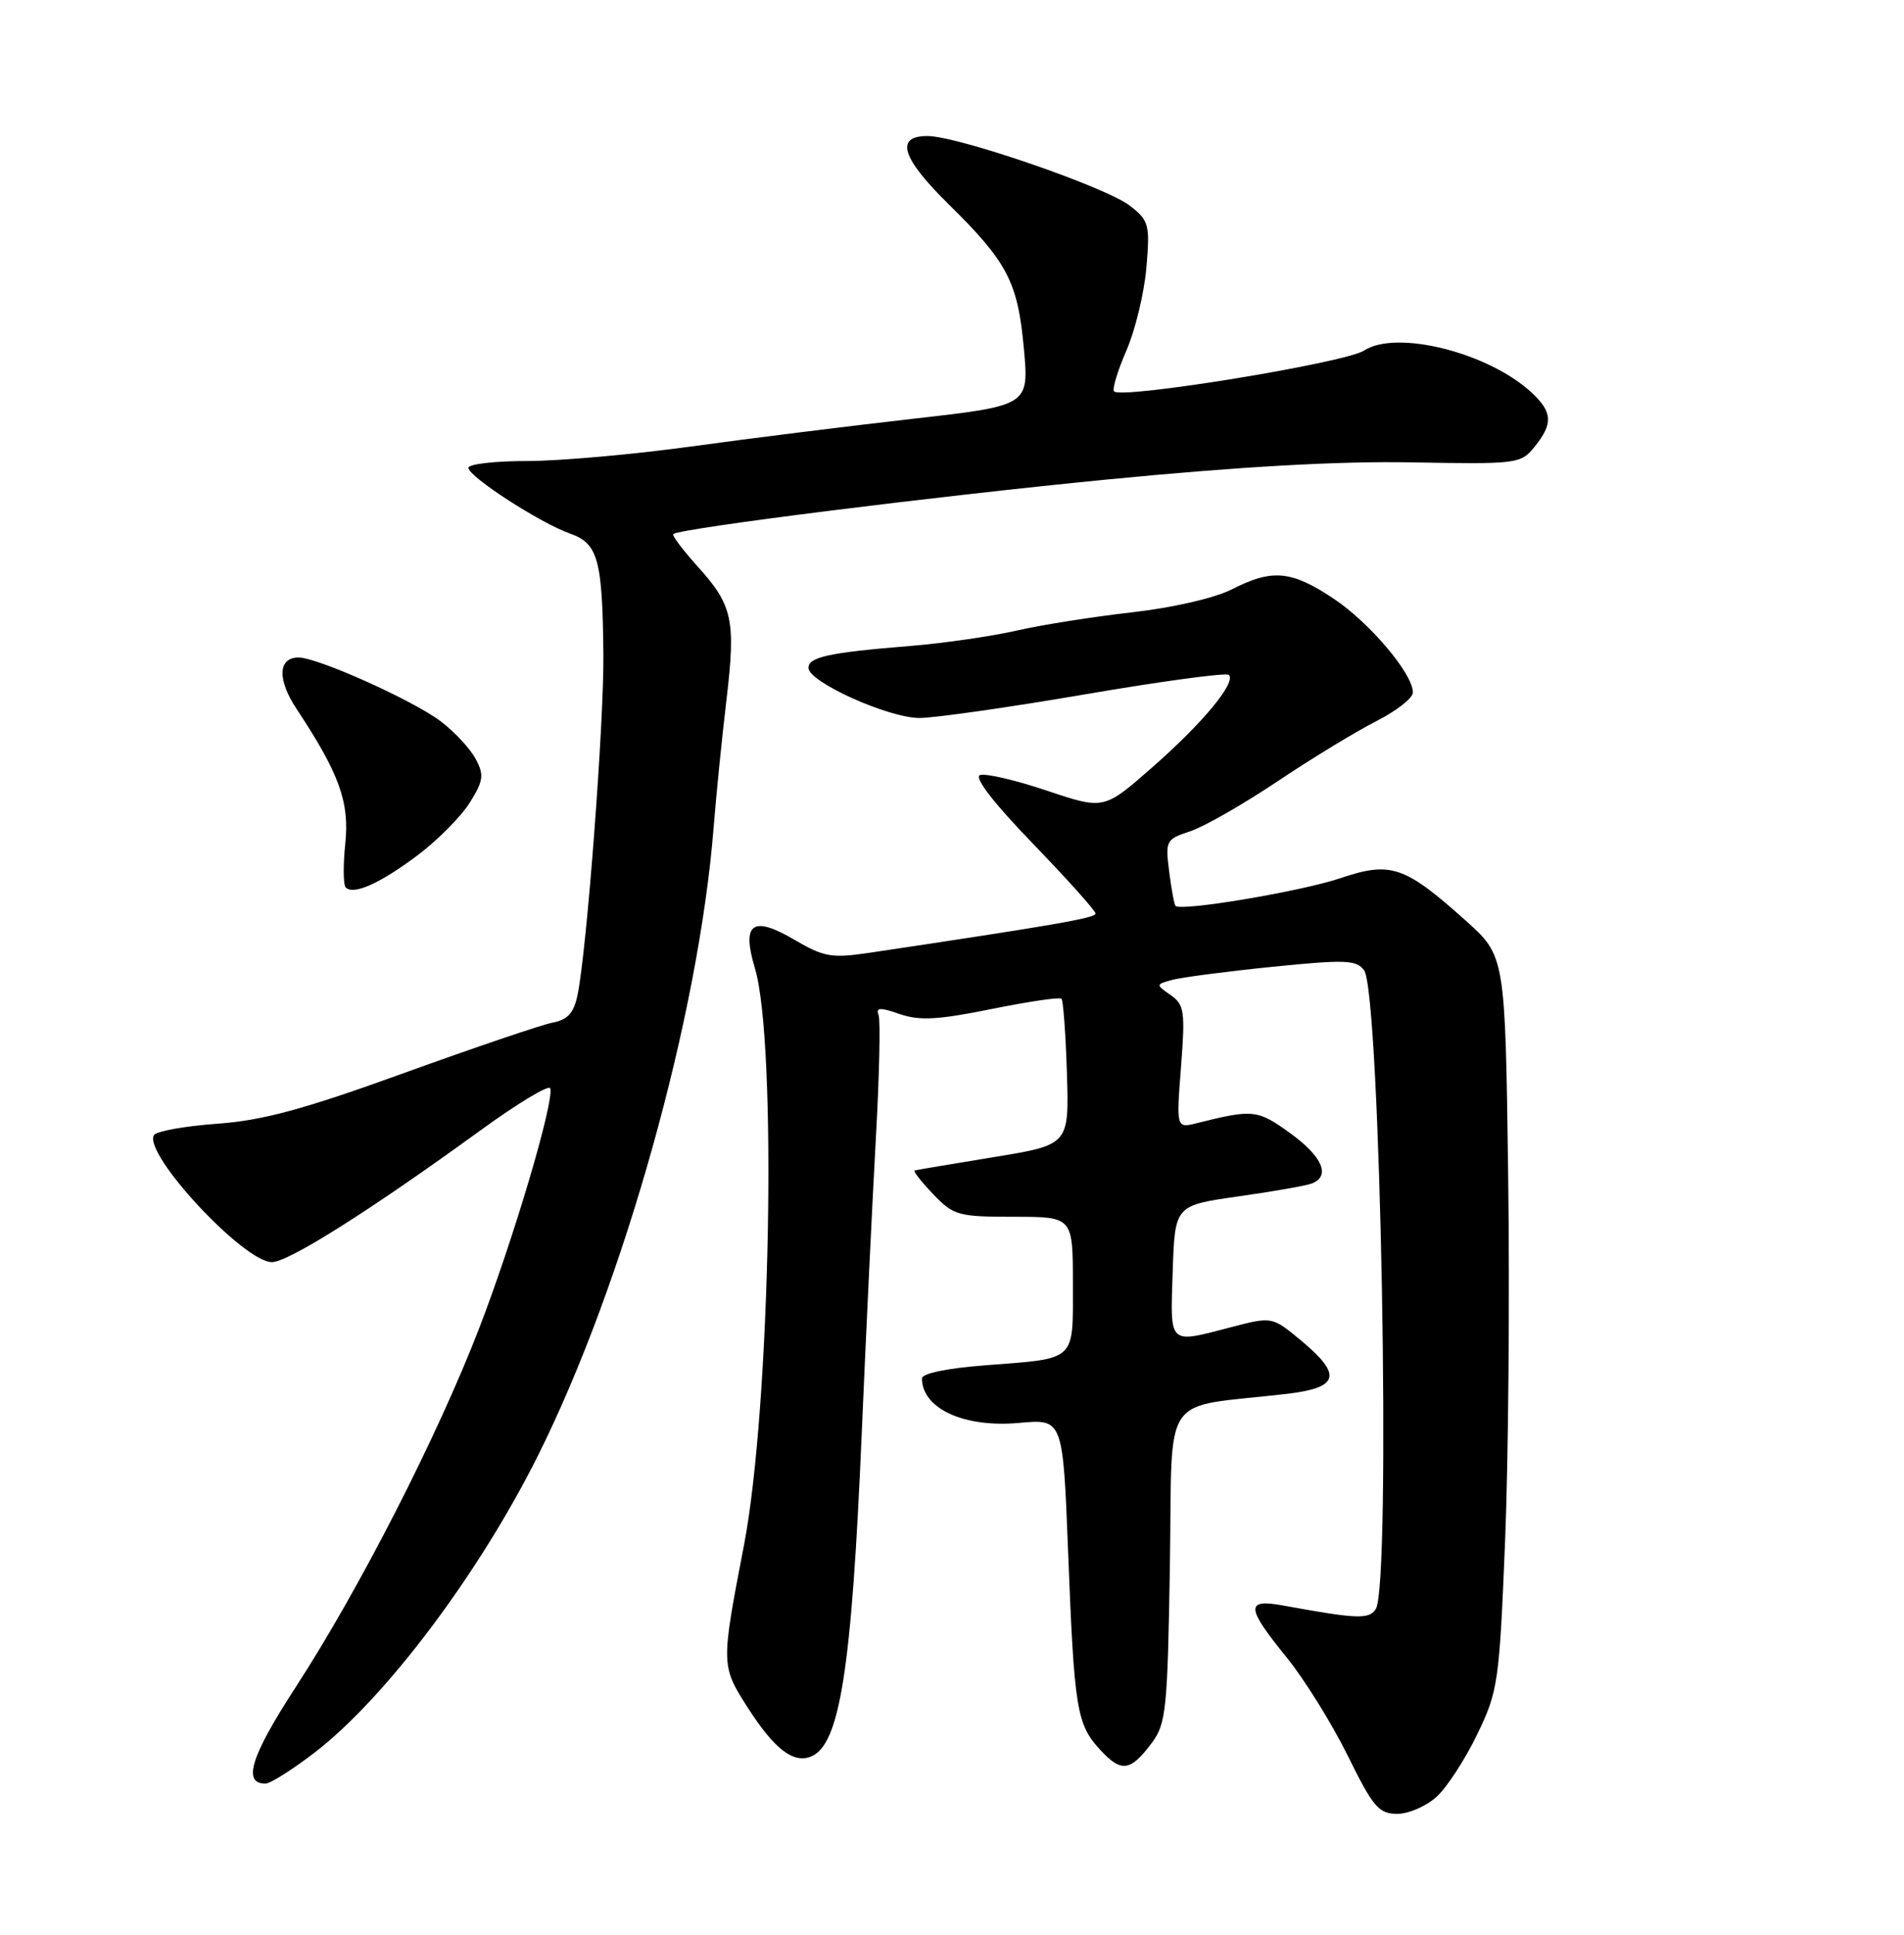 <?xml version="1.0" encoding="UTF-8" standalone="no"?>
<!DOCTYPE svg PUBLIC "-//W3C//DTD SVG 1.1//EN" "http://www.w3.org/Graphics/SVG/1.1/DTD/svg11.dtd" >
<svg xmlns="http://www.w3.org/2000/svg" xmlns:xlink="http://www.w3.org/1999/xlink" version="1.1" viewBox="0 0 252 256">
 <g >
 <path fill="currentColor"
d=" M 190.18 237.70 C 191.55 236.44 193.95 232.73 195.53 229.45 C 198.27 223.77 198.44 222.60 199.20 204.00 C 199.64 193.28 199.83 171.45 199.61 155.50 C 199.22 126.50 199.22 126.50 194.00 121.82 C 185.91 114.57 184.07 113.95 177.43 116.19 C 172.23 117.95 156.23 120.63 155.58 119.86 C 155.41 119.66 155.03 117.61 154.74 115.29 C 154.22 111.24 154.32 111.05 157.53 109.99 C 159.36 109.39 164.56 106.41 169.09 103.38 C 173.61 100.35 179.50 96.77 182.16 95.42 C 184.82 94.07 187.00 92.37 187.00 91.63 C 187.00 89.14 181.26 82.36 176.45 79.17 C 170.88 75.48 168.37 75.26 163.04 77.98 C 160.78 79.13 155.24 80.41 149.83 81.02 C 144.70 81.60 137.80 82.69 134.50 83.45 C 131.20 84.20 124.90 85.11 120.50 85.47 C 109.75 86.34 107.00 86.93 107.00 88.37 C 107.00 90.23 117.58 95.00 121.69 95.00 C 123.69 95.00 133.59 93.59 143.69 91.86 C 153.79 90.13 162.32 88.98 162.64 89.30 C 163.64 90.30 159.22 95.64 152.53 101.51 C 146.11 107.15 146.11 107.15 138.54 104.61 C 134.38 103.21 130.40 102.29 129.70 102.56 C 128.90 102.87 131.55 106.30 136.71 111.63 C 141.27 116.35 145.00 120.51 145.00 120.88 C 145.00 121.47 139.57 122.41 115.00 126.08 C 110.08 126.81 109.04 126.63 105.15 124.35 C 99.60 121.09 98.13 122.14 99.91 128.10 C 102.89 138.02 101.97 186.31 98.46 204.50 C 95.41 220.33 95.41 220.40 99.00 226.00 C 102.46 231.39 104.96 233.34 107.29 232.44 C 111.15 230.96 112.72 221.01 114.06 189.50 C 114.60 176.85 115.43 159.54 115.90 151.03 C 116.38 142.52 116.55 134.99 116.28 134.30 C 115.90 133.30 116.48 133.27 119.07 134.17 C 121.68 135.08 124.11 134.95 131.19 133.52 C 136.07 132.53 140.25 131.91 140.49 132.15 C 140.72 132.39 141.05 136.84 141.21 142.03 C 141.50 151.48 141.50 151.48 131.50 153.11 C 126.00 154.01 121.30 154.80 121.06 154.87 C 120.82 154.94 121.92 156.35 123.50 158.00 C 126.21 160.83 126.81 161.00 134.19 161.00 C 142.00 161.00 142.00 161.00 142.00 169.89 C 142.00 180.26 142.59 179.71 130.42 180.65 C 125.33 181.04 122.01 181.73 122.02 182.40 C 122.07 186.41 127.62 188.94 134.92 188.27 C 140.68 187.75 140.68 187.75 141.37 205.40 C 142.18 226.24 142.50 228.17 145.64 231.56 C 148.43 234.57 149.61 234.40 152.44 230.62 C 154.34 228.08 154.53 226.21 154.84 207.05 C 155.21 183.69 153.37 186.39 170.25 184.44 C 177.26 183.62 177.71 181.95 172.17 177.35 C 168.37 174.20 168.37 174.20 162.97 175.60 C 154.54 177.79 154.89 178.11 155.21 168.25 C 155.50 159.50 155.50 159.50 163.86 158.31 C 168.46 157.66 172.85 156.89 173.61 156.60 C 176.15 155.62 175.05 153.05 170.75 149.93 C 166.45 146.82 165.83 146.75 158.46 148.60 C 155.68 149.30 155.68 149.30 156.31 141.18 C 156.88 133.80 156.75 132.94 154.93 131.66 C 152.94 130.27 152.95 130.25 155.21 129.64 C 156.47 129.31 162.43 128.53 168.45 127.92 C 178.07 126.95 179.53 127.01 180.54 128.38 C 182.71 131.36 184.15 209.64 182.09 212.90 C 181.20 214.29 179.64 214.23 169.75 212.42 C 164.83 211.53 164.92 212.70 170.26 219.26 C 172.60 222.14 176.24 227.99 178.35 232.25 C 181.74 239.13 182.48 240.00 184.94 240.00 C 186.46 240.00 188.82 238.97 190.18 237.70 Z  M 41.70 231.85 C 51.10 224.59 63.45 208.15 71.25 192.50 C 82.59 169.75 92.47 134.41 94.45 109.50 C 94.80 105.10 95.56 97.53 96.14 92.69 C 97.40 82.04 96.99 80.10 92.33 74.95 C 90.35 72.75 88.90 70.82 89.11 70.66 C 90.18 69.89 123.48 65.70 146.50 63.45 C 164.08 61.74 177.15 61.00 186.86 61.18 C 200.85 61.43 201.28 61.38 203.11 59.11 C 205.57 56.07 205.49 54.54 202.75 51.98 C 197.05 46.66 184.82 43.58 180.53 46.39 C 178.05 48.01 148.50 52.83 147.45 51.79 C 147.18 51.51 147.91 49.08 149.08 46.39 C 150.25 43.70 151.44 38.76 151.73 35.42 C 152.21 29.73 152.08 29.20 149.57 27.24 C 146.45 24.78 126.76 18.00 122.75 18.00 C 118.42 18.00 119.32 20.90 125.56 27.03 C 133.35 34.70 134.70 37.29 135.51 46.09 C 136.20 53.67 136.20 53.67 120.85 55.41 C 112.41 56.37 99.21 58.01 91.53 59.07 C 83.84 60.13 74.05 61.00 69.78 61.00 C 65.50 61.00 62.00 61.40 62.00 61.90 C 62.00 63.06 71.46 69.19 75.42 70.59 C 79.15 71.90 79.73 73.98 79.86 86.50 C 79.96 95.50 77.67 125.71 76.44 131.65 C 75.95 134.03 75.14 134.93 73.14 135.31 C 71.69 135.59 62.85 138.59 53.50 141.97 C 40.18 146.79 34.82 148.25 28.73 148.69 C 24.45 149.00 20.70 149.68 20.38 150.19 C 18.89 152.61 32.24 167.00 35.99 167.00 C 38.17 167.00 49.02 160.15 63.50 149.63 C 68.45 146.03 72.64 143.50 72.82 144.00 C 73.40 145.65 67.95 164.03 63.40 175.80 C 57.89 190.07 47.53 210.32 39.13 223.25 C 33.20 232.37 32.06 236.00 35.13 236.00 C 35.78 236.00 38.74 234.13 41.70 231.85 Z  M 55.32 113.13 C 57.97 111.13 61.06 108.00 62.20 106.17 C 63.99 103.28 64.09 102.53 62.95 100.41 C 62.23 99.06 60.16 96.83 58.34 95.45 C 54.72 92.69 42.05 87.00 39.52 87.00 C 36.79 87.00 36.67 89.90 39.25 93.80 C 44.90 102.34 46.27 106.11 45.70 111.61 C 45.40 114.48 45.43 117.10 45.76 117.43 C 46.80 118.47 50.35 116.87 55.32 113.13 Z "/>
</g>
</svg>